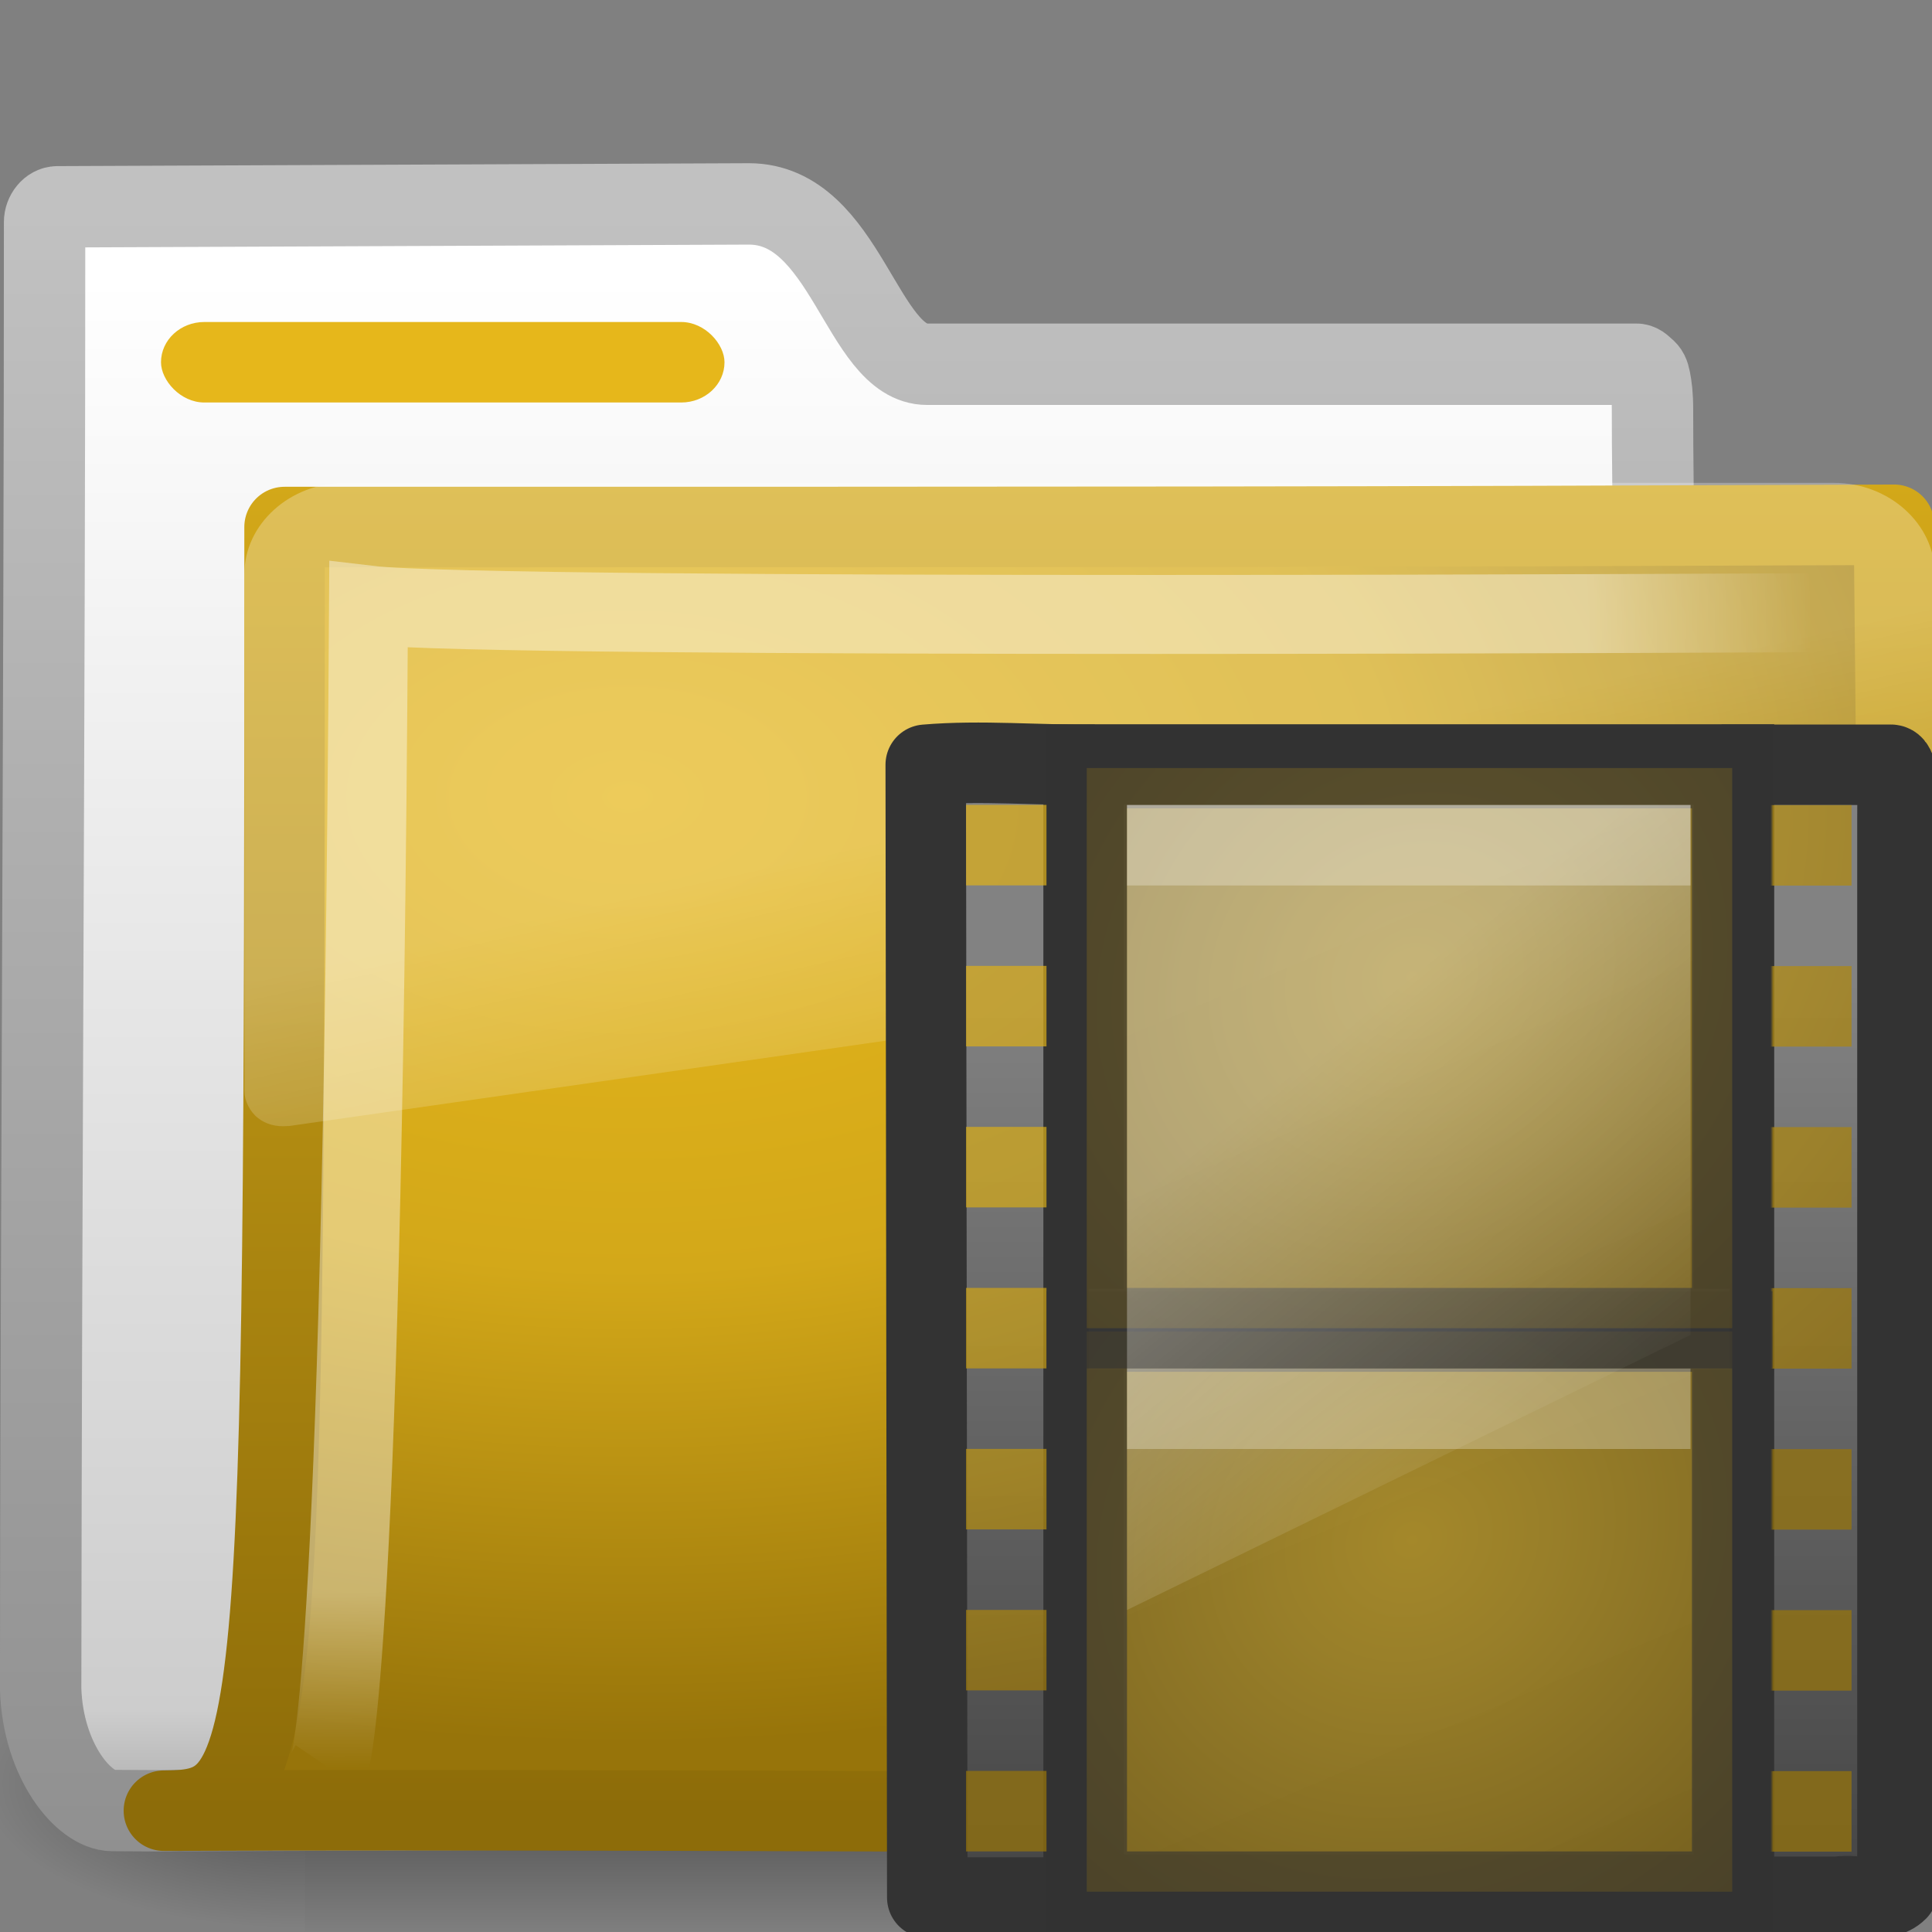 <?xml version="1.0" encoding="UTF-8" standalone="no"?>
<!-- Created with Inkscape (http://www.inkscape.org/) -->
<svg id="svg3272" xmlns="http://www.w3.org/2000/svg" height="24" width="24" version="1.0" xmlns:xlink="http://www.w3.org/1999/xlink">
 <rect width="100%" height="100%" fill="#808080" stroke="none"/>
 <defs id="defs3274">
  <linearGradient id="linearGradient7388" y2="18.154" gradientUnits="userSpaceOnUse" x2="5.068" gradientTransform="matrix(.853 0 0 .856 9.353 8.327)" y1="4.504" x1="5.068">
   <stop id="stop3934" style="stop-color:#828282" offset="0"/>
   <stop id="stop3936" style="stop-color:#434343" offset="1"/>
  </linearGradient>
  <linearGradient id="linearGradient7383" y2="22.851" gradientUnits="userSpaceOnUse" x2="16.696" gradientTransform="matrix(.658 0 0 .667 9.393 8.787)" y1=".588" x1="7.338">
   <stop id="stop3375" style="stop-color:#4d4d4d" offset="0"/>
   <stop id="stop3377" style="stop-color:#3c3c3c" offset="1"/>
  </linearGradient>
  <linearGradient id="linearGradient3404" y2="24.628" gradientUnits="userSpaceOnUse" x2="20.055" y1="16.408" x1="18.031">
   <stop id="stop2687" style="stop-color:#fff;stop-opacity:.275" offset="0"/>
   <stop id="stop2689" style="stop-color:#fff;stop-opacity:.078" offset="1"/>
  </linearGradient>
  <radialGradient id="radialGradient3402" gradientUnits="userSpaceOnUse" cy="5.593" cx="4.02" gradientTransform="matrix(-.017 1.394 -1.797 -.022 -5.366 -19.339)" r="10.273">
   <stop id="stop3754" style="stop-color:#fff" offset="0"/>
   <stop id="stop3760" style="stop-color:#fff" offset=".848"/>
   <stop id="stop3756" style="stop-color:#fff;stop-opacity:0" offset="1"/>
  </radialGradient>
  <linearGradient id="linearGradient3400" y2="4.303" gradientUnits="userSpaceOnUse" x2="9.705" gradientTransform="matrix(.995 0 0 .995 -19.857 -19.778)" y1="20.882" x1="9.705">
   <stop id="stop3624" style="stop-color:#8D6C09" offset="0"/>
   <stop id="stop3626" style="stop-color:#D3A819" offset="1"/>
  </linearGradient>
  <radialGradient id="radialGradient3398" xlink:href="#linearGradient7012-661-145-733-759-865-745-661-970-94" gradientUnits="userSpaceOnUse" cy="8.561" cx="7.819" gradientTransform="matrix(1.69 0 0 1.044 -24.967 -20.534)" r="11.268"/>
  <linearGradient id="linearGradient3396" y2="23.062" gradientUnits="userSpaceOnUse" x2="9.876" gradientTransform="translate(-19.518 -21.496)" y1="2.602" x1="9.876">
   <stop id="stop5159" style="stop-color:#c1c1c1" offset="0"/>
   <stop id="stop5161" style="stop-color:#909090" offset="1"/>
  </linearGradient>
  <linearGradient id="linearGradient3394" y2="37.503" gradientUnits="userSpaceOnUse" x2="-28.531" gradientTransform="translate(14.86 -35.997)" y1="17.956" x1="-28.531">
   <stop id="stop11113" style="stop-color:#fff" offset="0"/>
   <stop id="stop11115" style="stop-color:#cdcdcd" offset=".91"/>
   <stop id="stop11117" style="stop-color:#a1a1a1" offset="1"/>
  </linearGradient>
  <radialGradient id="radialGradient3392" xlink:href="#linearGradient5060" gradientUnits="userSpaceOnUse" cy="486.65" cx="605.71" gradientTransform="matrix(-2.774 0 0 1.97 112.76 -872.89)" r="117.14"/>
  <linearGradient id="linearGradient5060">
   <stop id="stop5062" offset="0"/>
   <stop id="stop5064" style="stop-opacity:0" offset="1"/>
  </linearGradient>
  <radialGradient id="radialGradient3390" xlink:href="#linearGradient5060" gradientUnits="userSpaceOnUse" cy="486.65" cx="605.71" gradientTransform="matrix(2.774 0 0 1.97 -1891.6 -872.89)" r="117.14"/>
  <linearGradient id="linearGradient3388" y2="609.51" gradientUnits="userSpaceOnUse" x2="302.86" gradientTransform="matrix(2.774 0 0 1.97 -1892.2 -872.89)" y1="366.65" x1="302.86">
   <stop id="stop5050" style="stop-opacity:0" offset="0"/>
   <stop id="stop5056" offset=".5"/>
   <stop id="stop5052" style="stop-opacity:0" offset="1"/>
  </linearGradient>
  <linearGradient id="linearGradient7012-661-145-733-759-865-745-661-970-94">
   <stop id="stop3618" style="stop-color:#E6B71B" offset="0"/>
   <stop id="stop3270" style="stop-color:#D3A819" offset=".5"/>
   <stop id="stop3620" style="stop-color:#97740A" offset="1"/>
  </linearGradient>
  <linearGradient id="linearGradient3349" y2="19.812" gradientUnits="userSpaceOnUse" x2="15.25" gradientTransform="matrix(.167 0 0 .667 13.5 8)" y1="8.438" x1="12.938">
   <stop id="stop6594" style="stop-color:#fff;stop-opacity:.353" offset="0"/>
   <stop id="stop6596" style="stop-color:#fff;stop-opacity:0" offset="1"/>
  </linearGradient>
  <radialGradient id="radialGradient3769" xlink:href="#linearGradient7012-661-145-733-759-865-745-661-970-94" gradientUnits="userSpaceOnUse" cy="4.468" cx="-10.797" gradientTransform="matrix(3.46 .01 -.005 2.676 26.58 -9.658)" r="5.069"/>
  <linearGradient id="linearGradient4432-9-4">
   <stop id="stop4434-0-4" style="stop-color:#E6B71B" offset="0"/>
   <stop id="stop4436-9-3" style="stop-color:#D3A819" offset=".262"/>
   <stop id="stop4438-1-2" style="stop-color:#97740A" offset="1"/>
  </linearGradient>
  <radialGradient id="radialGradient3791" xlink:href="#linearGradient4432-9-4" gradientUnits="userSpaceOnUse" cy="37.277" cx="33" gradientTransform="matrix(.726 -.427 .373 .656 -20.322 8.768)" r="8"/>
  <radialGradient id="radialGradient3816" xlink:href="#linearGradient4432-9-4" gradientUnits="userSpaceOnUse" cy="37.277" cx="33" gradientTransform="matrix(.726 -.427 .373 .656 -20.322 1.768)" r="8"/>
 </defs>
 <g id="g2701">
  <g id="g2902">
   <g id="g2589" transform="translate(.036 -1.2166e-7)">
    <g id="g3377" transform="translate(19.518 21.496)">
     <g id="g3490" style="stroke-width:1.883" transform="matrix(.546 0 0 .517 -20.52 -22.074)">
      <g id="g5022" style="stroke-width:104.96" transform="matrix(.022 0 0 .015 43.008 42.685)">
       <rect id="rect2527" style="opacity:.402;fill:url(#linearGradient3388)" height="478.36" width="1339.6" y="-150.7" x="-1559.3"/>
       <path id="path2529" style="opacity:.402;fill:url(#radialGradient3390)" d="m-219.62-150.68v478.33c142.87 0.9 345.4-107.17 345.4-239.2s-159.44-239.13-345.4-239.13z"/>
       <path id="path2531" style="opacity:.402;fill:url(#radialGradient3392)" d="m-1559.3-150.68v478.33c-142.87 0.9-345.4-107.17-345.4-239.2s159.44-239.13 345.4-239.13z"/>
      </g>
     </g>
     <path id="path3496" style="stroke-linejoin:round;stroke:url(#linearGradient3396);stroke-linecap:round;stroke-width:1.011;fill:url(#linearGradient3394)" d="m-18.841-18.927c-0.086 0-0.159 0.093-0.159 0.189 0 5.869-0.043 12.244-0.049 18.225 0.029 0.895 0.537 1.505 0.89 1.508 1.013 0.009 0.539-0.004 1.048 0 6.47-0.016 13.579-0.078 20.049-0.094 0.054 0.007-1.477-0.108-1.462-1.446 0-4.673-0.502-11.187-0.502-15.86 0-0.187-0.015-0.291-0.032-0.377-0.013-0.067-0.029-0.099-0.064-0.126-0.028-0.024-0.055-0.057-0.095-0.063h-8.82c-0.815 0-1.002-1.992-2.214-1.992l-8.591 0.036-0 0z"/>
     <path id="path3498" style="stroke-linejoin:round;stroke:url(#linearGradient3400);stroke-linecap:round;fill:url(#radialGradient3398)" d="m-16.019-14.949c10.57 0 13.03 0 19.994-0.028 0 1.57 0.258 16.04-0.484 16.04-0.714 0-14.046-0.094-21.009-0.066 1.472 0 1.499-0.623 1.499-15.946v0z"/>
     <path id="path3211" style="opacity:.4;stroke:url(#radialGradient3402);stroke-width:.981;fill:none" d="m3.421-13.887s-16.832 0.094-18.397-0.092c-0.083 13.829-0.501 14.439-0.501 14.439"/>
     <path id="path2608" style="fill:url(#linearGradient3404);fill-rule:evenodd" d="m3.219 5.344c-1.539 0-2.812 1.274-2.812 2.812v16c0.006 0.286 0.148 0.613 0.375 0.812s0.516 0.284 0.844 0.25c0.01 0 0.021 0 0.031 0l45-7.125c0.522-0.082 0.93-0.534 0.938-1.062v-8.875c0-1.539-1.274-2.812-2.812-2.812h-41.562z" transform="matrix(.445 0 0 .402 -16.699 -17.646)"/>
    </g>
   </g>
   <rect id="rect2545" style="display:block;fill:#E6B71B" rx=".538" ry=".5" height="1" width="7" y="4" x="2"/>
  </g>
 </g>
 <path id="path3385" style="stroke-linejoin:round;stroke:#333;display:block;fill:url(#linearGradient7388)" d="m13.635 23.572h-2.116l-0.019-14.072c0.694-0.059 1.394 0.009 2.106-4e-7m7.78 0h2.103c0.099 0 0.082 0.371 0.082 0.663v13.319c-0.169 0.17-0.503 0.041-0.742 0.081h-1.425"/>
 <rect id="rect3457" style="stroke:#333;fill:url(#linearGradient7383)" rx="0" ry="0" height="14.042" width="8.079" y="9.497" x="13.461"/>
 <path id="path4320" style="stroke-linejoin:round;stroke:#464646;stroke-linecap:square;display:block;fill:none" d="m14.024 16.511h6.961"/>
 <g id="g3720" style="opacity:.9">
  <g id="g3121" transform="matrix(1.085 0 0 .885 9.688 8.063)"></g>
  <g id="g2930" transform="matrix(1.085 0 0 .885 19.688 8.063)">
   <g id="g2932">
    <path id="rect2946" style="opacity:.8;fill:url(#radialGradient3769)" d="m2.131 2.19h0.922v1.13h-0.922v-1.13zm0 2.26h0.922v1.13h-0.922v-1.13zm0 2.26h0.922v1.13h-0.922v-1.13zm0 2.26h0.922v1.13h-0.922v-1.13zm0 2.26h0.922v1.13h-0.922v-1.13zm0 2.26h0.922v1.13h-0.922v-1.13zm0 2.26h0.922v1.13h-0.922v-1.13zm-9.216-13.563h0.922v1.13h-0.922v-1.13zm0 2.26h0.922v1.13h-0.922v-1.13zm0 2.26h0.922v1.13h-0.922v-1.13zm0 2.26h0.922v1.13h-0.922v-1.13zm0 2.26h0.922v1.13h-0.922v-1.13zm0 2.26h0.922v1.13h-0.922v-1.13zm0 2.26h0.922v1.13h-0.922v-1.13z"/>
   </g>
  </g>
 </g>
 <rect id="rect2704-7" style="opacity:.6;stroke:#333;fill:url(#radialGradient3791)" rx="0" ry="0" height="6.958" width="8.018" y="16.541" x="13.5"/>
 <rect id="rect3814" style="opacity:.6;stroke:#333;fill:url(#radialGradient3816)" rx="0" ry="0" height="6.958" width="8.018" y="9.541" x="13.5"/>
 <g id="g3740">
  <path id="rect15660" style="opacity:0.27;stroke-linejoin:round;stroke:#fff;stroke-linecap:square;stroke-width:1;display:block;fill:none" d="m14.5 10.5h6"/>
  <path id="path4820" style="opacity:0.27;stroke-linejoin:round;stroke:#fff;stroke-linecap:square;stroke-width:1;display:block;fill:none" d="m14.5 17.5h6"/>
 </g>
 <path id="rect6588" style="fill:url(#linearGradient3349)" d="m14 10h7v6.583l-7 3.417v-10z"/>
</svg>
